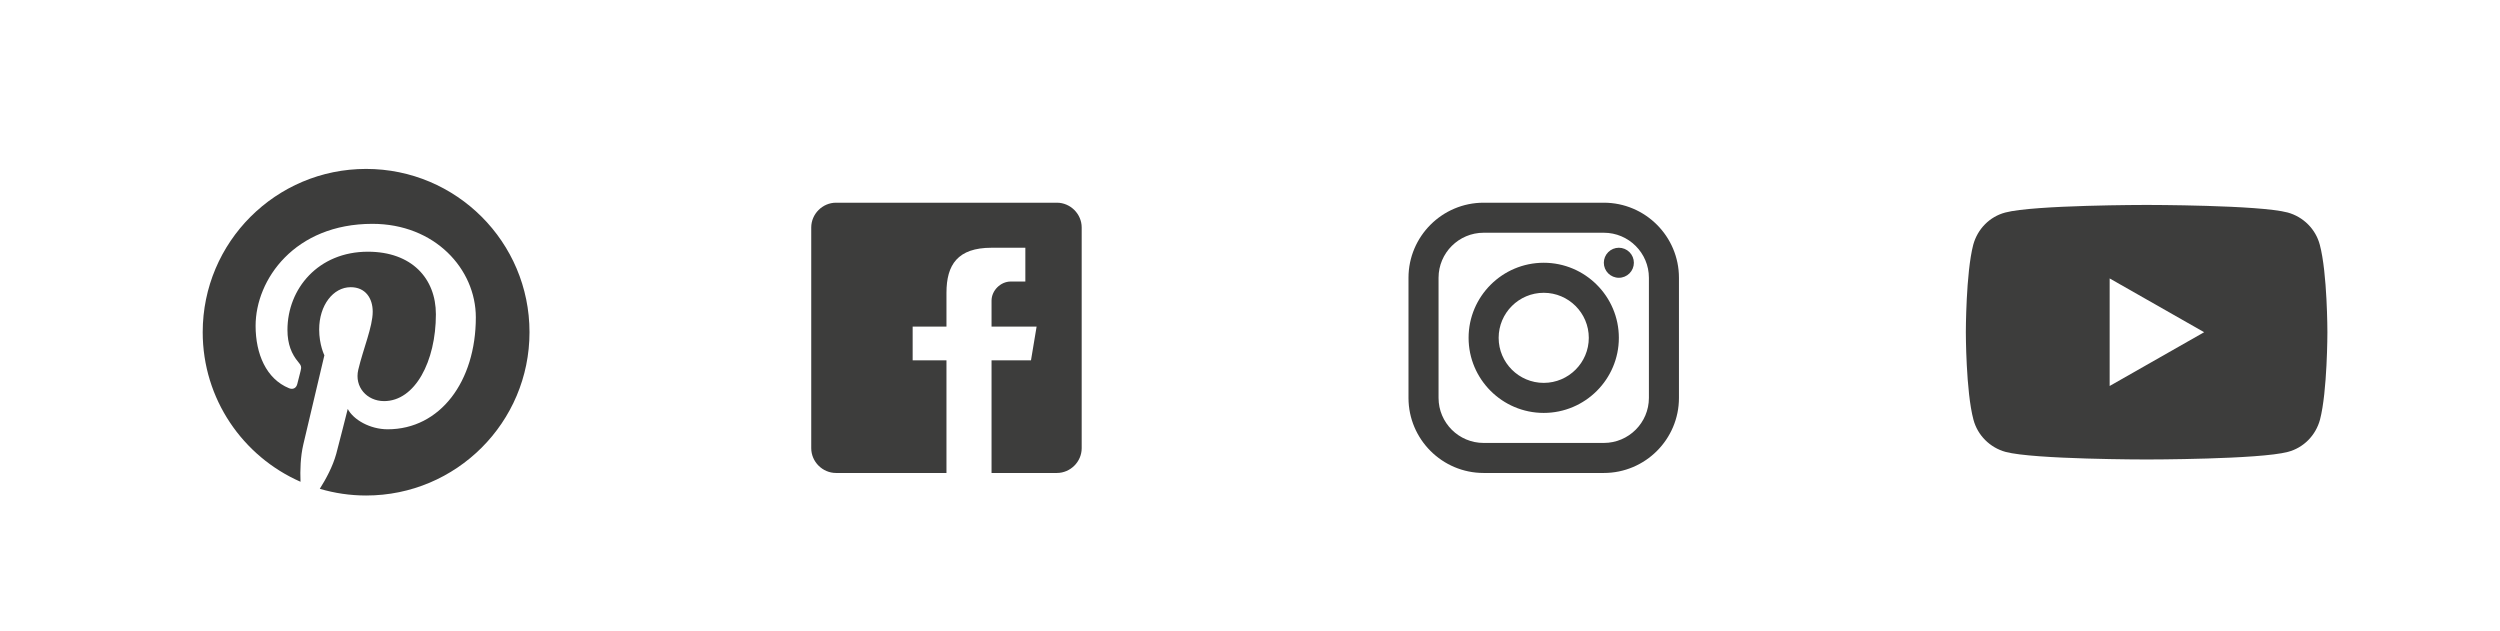 <svg width="222" height="56" viewBox="0 0 222 56" fill="none" xmlns="http://www.w3.org/2000/svg">
<g clip-path="url(#clip0_2517_4988)">
<path d="M93.853 18H74.238C73.038 18 72.038 19 72.038 20.199V39.801C72.038 41 73.038 42 74.238 42H84.046V32H81.044V29H84.046V26C84.046 23.5 85.047 22 88.049 22H91.051V25H89.749C88.85 25 88.049 25.801 88.049 26.699V29H92.051L91.551 32H88.049V42H93.853C95.053 42 96.054 41 96.054 39.801V20.199C96.054 19 95.053 18 93.853 18Z" fill="#3D3D3C"/>
<path d="M131.746 18C128.067 18 125.074 20.991 125.074 24.667V35.333C125.074 39.009 128.067 42 131.746 42H142.42C146.098 42 149.091 39.009 149.091 35.333V24.667C149.091 20.991 146.098 18 142.42 18H131.746ZM131.746 20.667H142.42C144.627 20.667 146.423 22.461 146.423 24.667V35.333C146.423 37.539 144.627 39.333 142.42 39.333H131.746C129.539 39.333 127.743 37.539 127.743 35.333V24.667C127.743 22.461 129.539 20.667 131.746 20.667ZM143.754 22C143.4 22 143.061 22.14 142.811 22.39C142.56 22.641 142.42 22.98 142.42 23.333C142.42 23.687 142.56 24.026 142.811 24.276C143.061 24.526 143.4 24.667 143.754 24.667C144.108 24.667 144.447 24.526 144.697 24.276C144.948 24.026 145.088 23.687 145.088 23.333C145.088 22.98 144.948 22.641 144.697 22.39C144.447 22.14 144.108 22 143.754 22ZM137.083 23.333C133.404 23.333 130.411 26.324 130.411 30C130.411 33.676 133.404 36.667 137.083 36.667C140.761 36.667 143.754 33.676 143.754 30C143.754 26.324 140.761 23.333 137.083 23.333ZM137.083 26C139.29 26 141.085 27.795 141.085 30C141.085 32.205 139.29 34 137.083 34C134.876 34 133.08 32.205 133.08 30C133.08 27.795 134.876 26 137.083 26Z" fill="#3D3D3C"/>
<path d="M205.998 21.734C205.633 20.349 204.539 19.255 203.152 18.872C200.653 18.198 190.62 18.198 190.62 18.198C190.62 18.198 180.587 18.198 178.07 18.872C176.683 19.237 175.607 20.331 175.224 21.734C174.567 24.25 174.567 29.5 174.567 29.5C174.567 29.5 174.567 34.75 175.242 37.266C175.607 38.651 176.702 39.745 178.088 40.127C180.587 40.802 190.62 40.802 190.62 40.802C190.62 40.802 200.653 40.802 203.17 40.127C204.557 39.763 205.633 38.669 206.016 37.266C206.673 34.75 206.673 29.5 206.673 29.5C206.673 29.5 206.673 24.25 205.998 21.734ZM187.337 34.276V24.724L195.728 29.5L187.337 34.276Z" fill="#3D3D3C"/>
<path d="M18 29.5C18 35.438 21.573 40.539 26.686 42.781C26.645 41.769 26.678 40.553 26.938 39.452C27.217 38.274 28.805 31.55 28.805 31.55C28.805 31.55 28.342 30.625 28.342 29.256C28.342 27.107 29.588 25.503 31.14 25.503C32.46 25.503 33.097 26.493 33.097 27.68C33.097 29.005 32.251 30.988 31.816 32.825C31.453 34.364 32.588 35.618 34.106 35.618C36.855 35.618 38.707 32.09 38.707 27.909C38.707 24.731 36.565 22.352 32.669 22.352C28.268 22.352 25.526 25.632 25.526 29.296C25.526 30.559 25.898 31.45 26.482 32.14C26.751 32.457 26.788 32.584 26.691 32.948C26.621 33.215 26.461 33.858 26.395 34.112C26.299 34.479 26.001 34.611 25.669 34.475C23.641 33.648 22.697 31.429 22.697 28.935C22.697 24.816 26.174 19.877 33.068 19.877C38.608 19.877 42.254 23.883 42.254 28.184C42.254 33.872 39.089 38.121 34.424 38.121C32.858 38.121 31.384 37.275 30.88 36.314C30.88 36.314 30.037 39.655 29.859 40.3C29.551 41.418 28.949 42.535 28.398 43.406C29.703 43.791 31.082 44.001 32.511 44.001C40.523 44.001 47.02 37.509 47.02 29.5C47.02 21.492 40.523 15 32.511 15C24.497 15 18 21.492 18 29.5Z" fill="#3D3D3C"/>
</g>
<defs>
<clipPath id="clip0_2517_4988">
<rect width="222" height="56" fill="white"/>
</clipPath>
</defs>
</svg>
